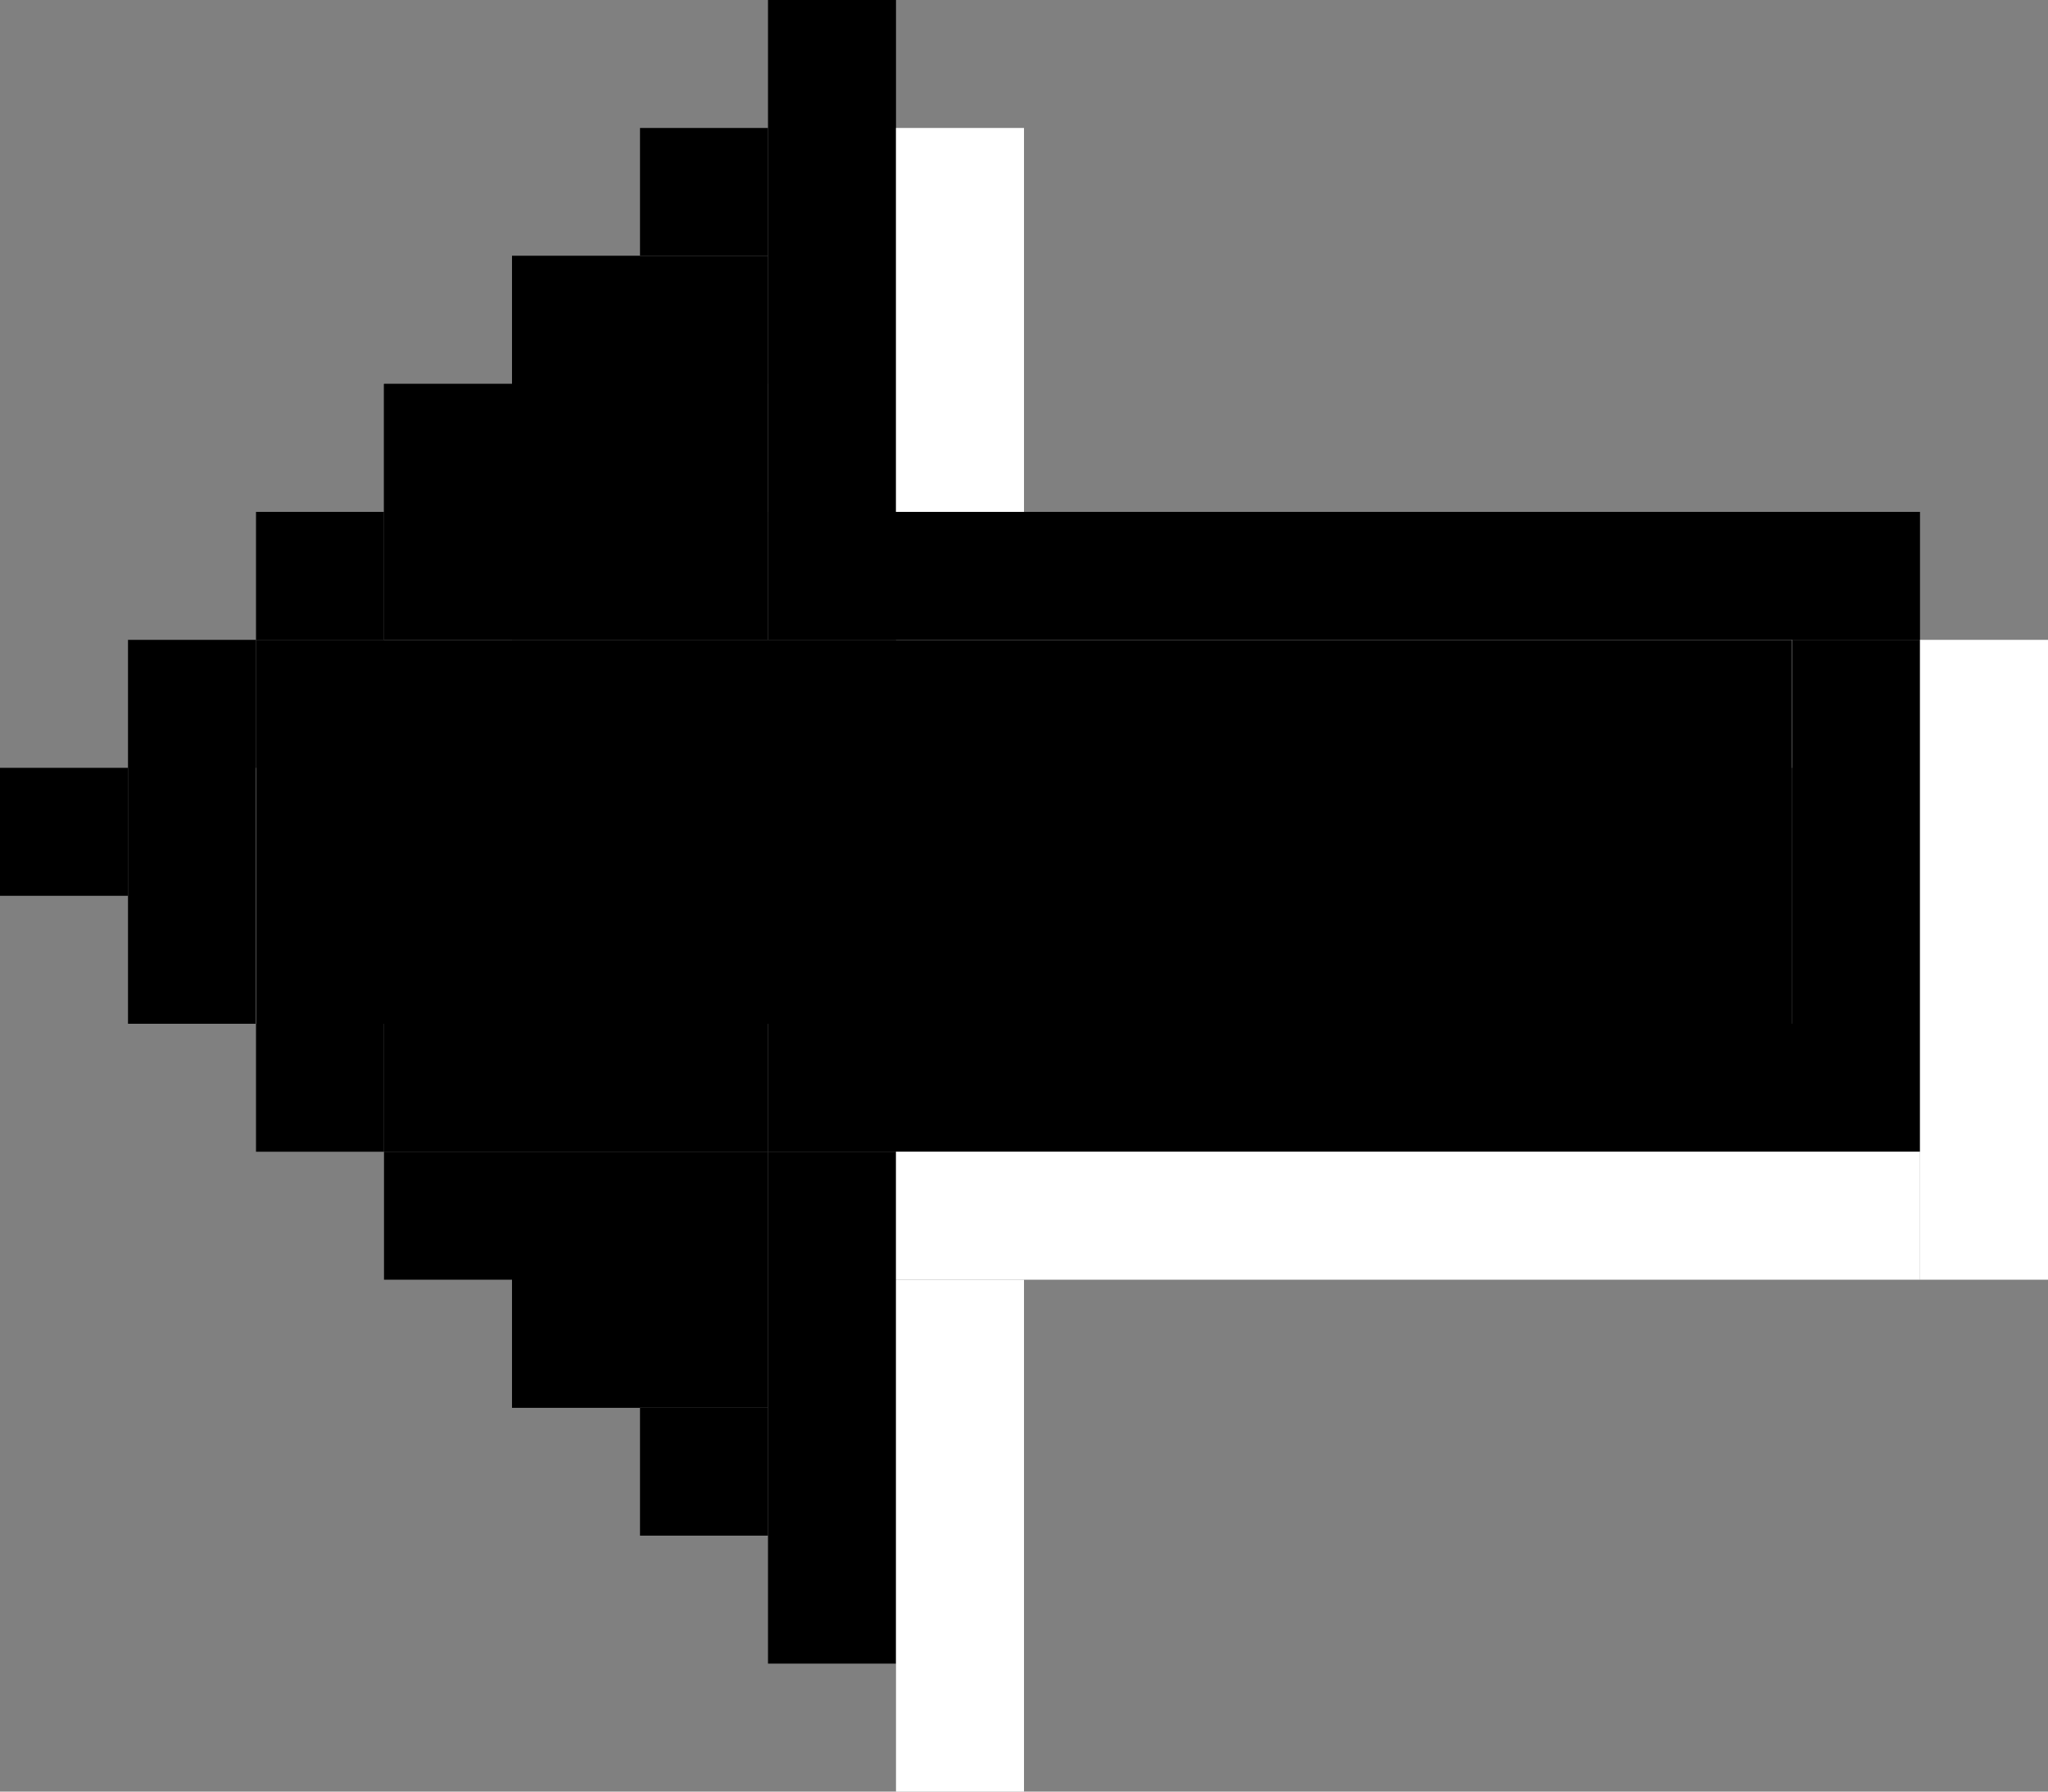 <svg width="16" height="14" viewBox="0 0 16 14" fill="none" xmlns="http://www.w3.org/2000/svg">
<rect x="0" y="0" width="16" height="14" fill="#808080" stroke="none"/>
<rect x="6" y="4" width="9" height="1" fill="black"/>
<rect x="14" y="5" width="1" height="3" fill="black"/>
<rect x="6" y="8" width="9" height="1" fill="black"/>
<rect x="6" y="9" width="1" height="4" fill="black"/>
<rect x="5" y="11" width="1" height="1" fill="black"/>
<rect x="4" y="10" width="1" height="1" fill="black"/>
<rect x="3" y="9" width="1" height="1" fill="black"/>
<rect x="2" y="8" width="1" height="1" fill="black"/>
<rect x="1" y="5" width="1" height="3" fill="black"/>
<rect y="6" width="1" height="1" fill="black"/>
<rect x="2" y="4" width="1" height="1" fill="black"/>
<rect x="3" y="3" width="1" height="1" fill="black"/>
<rect x="4" y="2" width="1" height="1" fill="black"/>
<rect x="6" width="1" height="4" fill="black"/>
<rect x="5" y="1" width="1" height="1" fill="black"/>
<rect x="7" y="1" width="1" height="3" fill="white"/>
<rect x="7" y="5" width="7" height="1" fill="white"/>
<rect x="15" y="5" width="1" height="5" fill="white"/>
<rect x="7" y="9" width="8" height="1" fill="white"/>
<rect x="7" y="10" width="1" height="4" fill="white"/>
<rect x="2" y="6" width="1" height="2" fill="white"/>
<rect x="3" y="5" width="1" height="1" fill="white"/>
<rect x="4" y="4" width="1" height="1" fill="white"/>
<rect x="5" y="3" width="1" height="1" fill="white"/>
<rect x="2" y="5" width="12" height="3" fill="black"/>
<rect width="3" height="1" transform="matrix(1 0 0 -1 3 9)" fill="black"/>
<rect width="2" height="2" transform="matrix(1 0 0 -1 4 11)" fill="black"/>
<rect width="2" height="2" transform="matrix(1 0 0 -1 4 4)" fill="black"/>
<rect width="3" height="2" transform="matrix(1 0 0 -1 3 5)" fill="black"/>
</svg>

